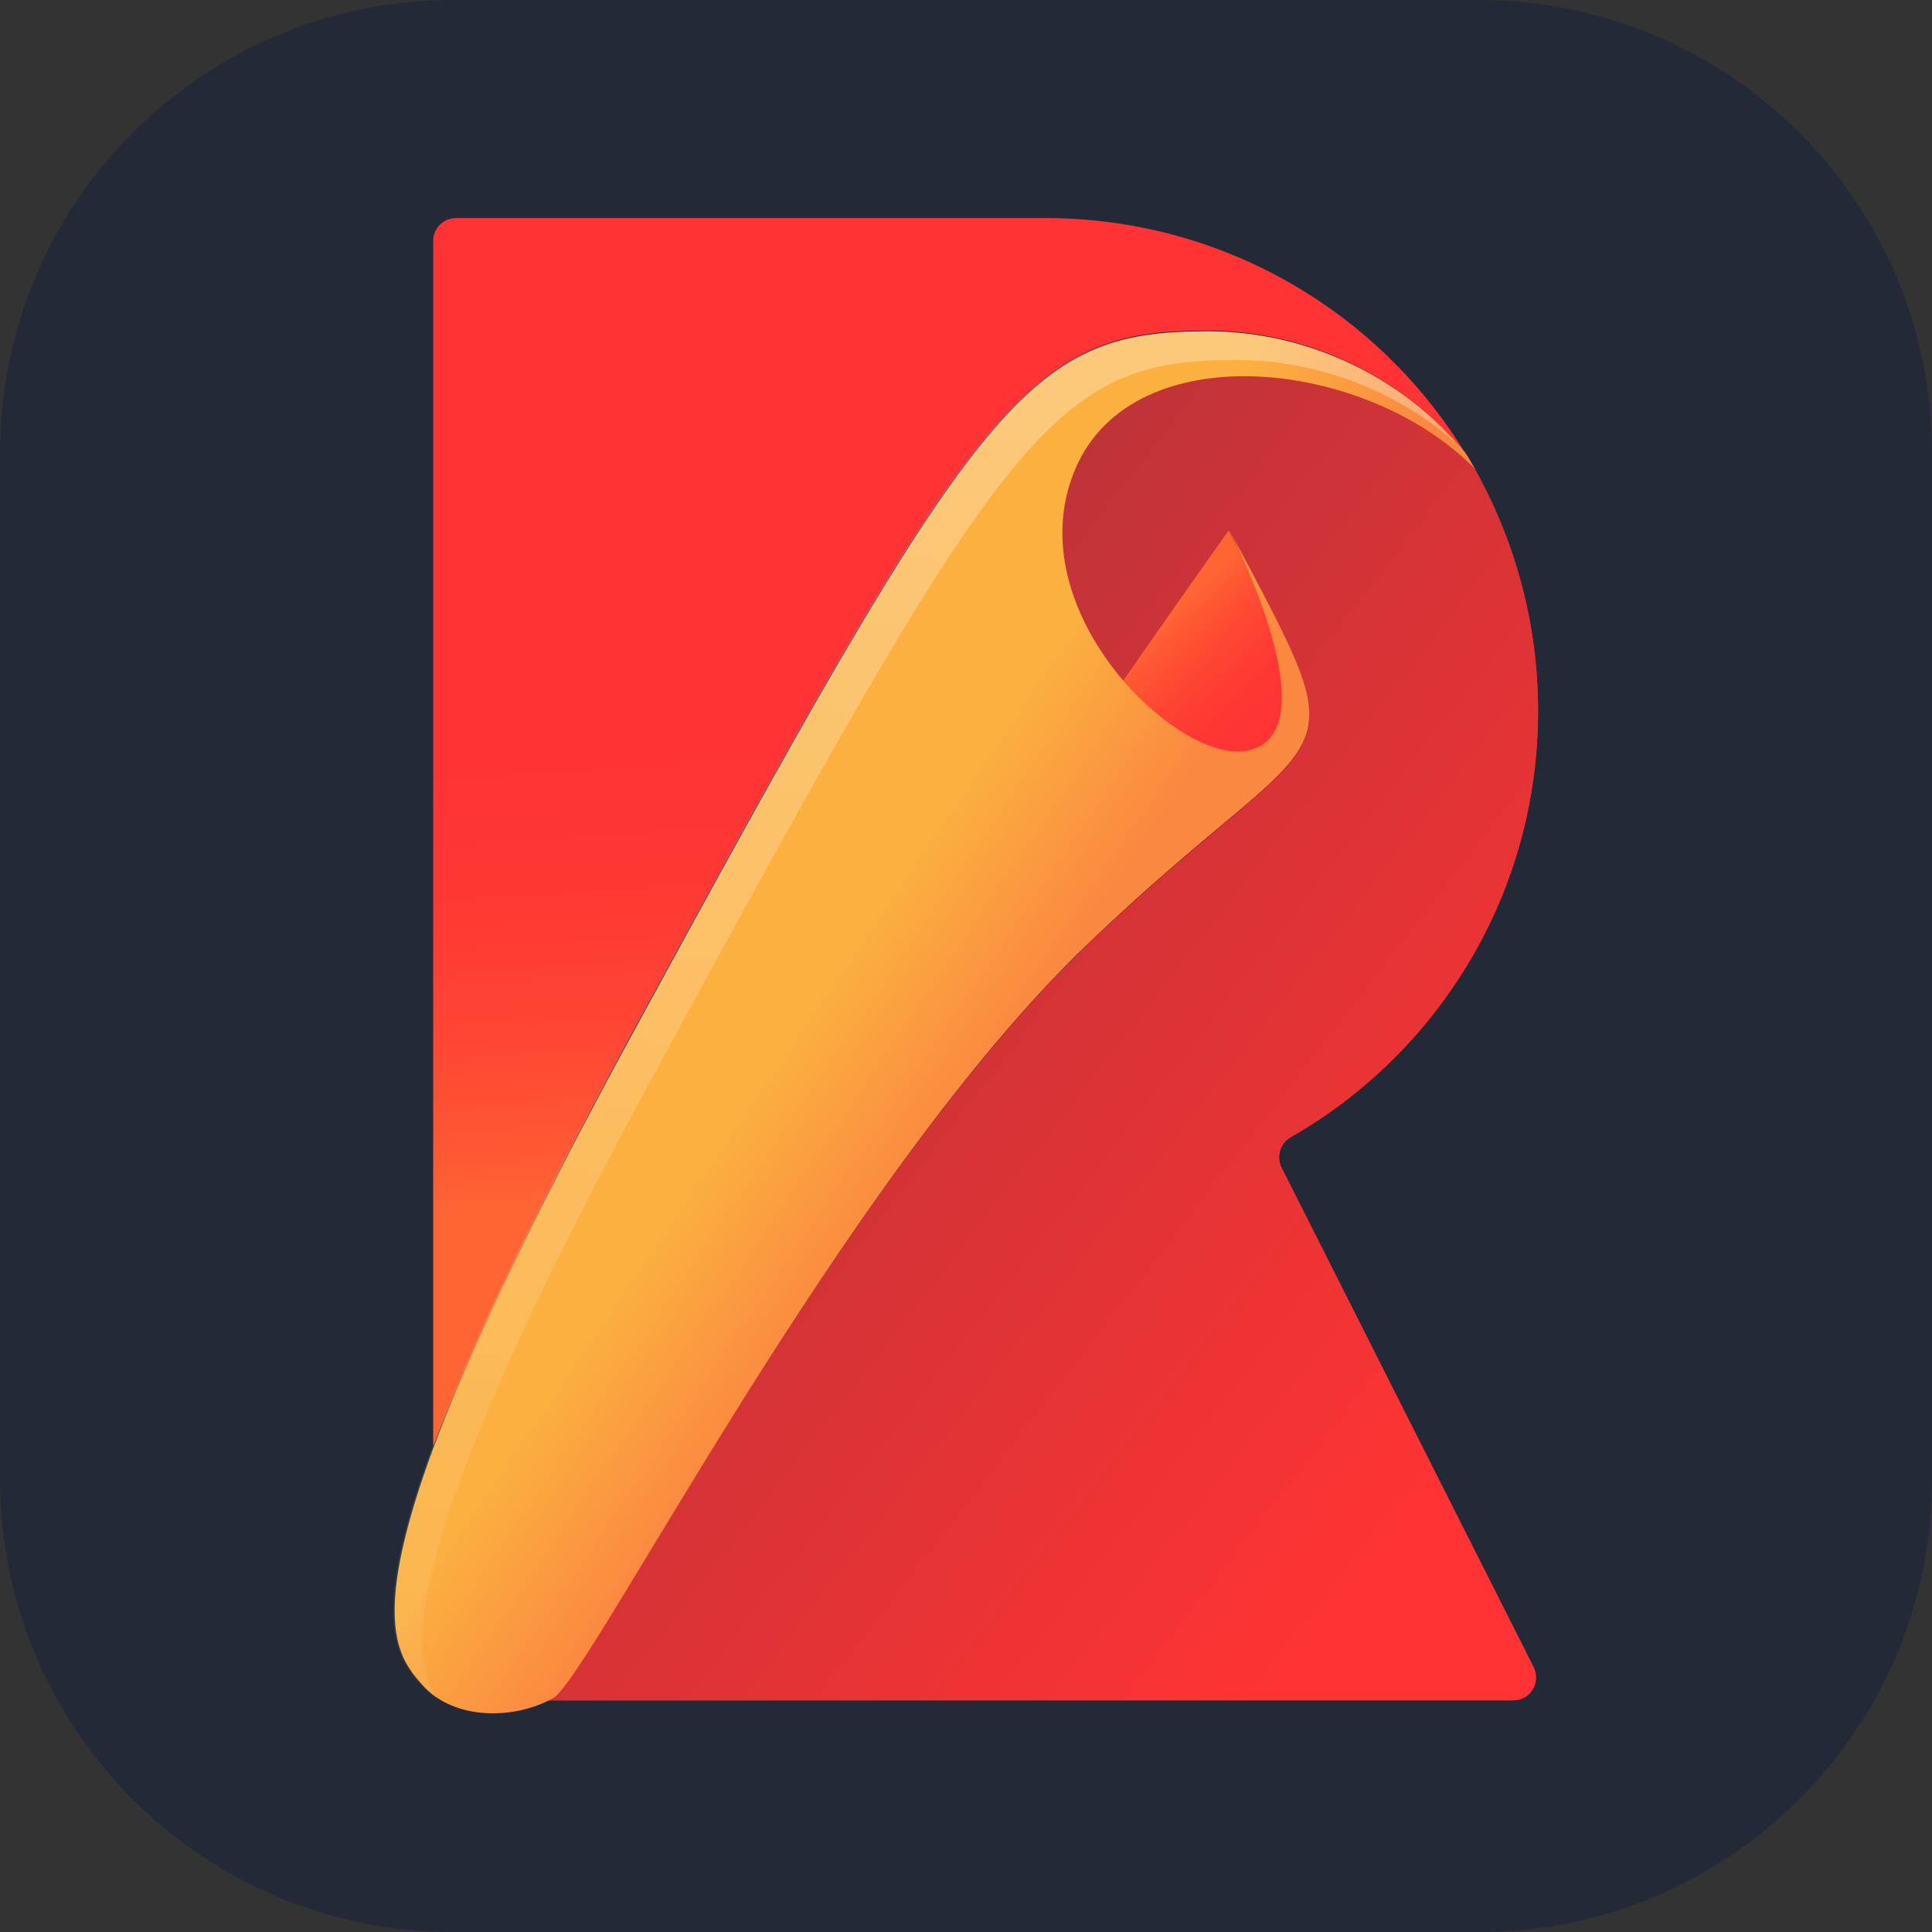 <?xml version="1.0" encoding="utf-8"?>
<!-- Generator: Adobe Illustrator 26.3.1, SVG Export Plug-In . SVG Version: 6.00 Build 0)  -->
<svg version="1.0" id="Layer_1" xmlns="http://www.w3.org/2000/svg" xmlns:xlink="http://www.w3.org/1999/xlink" x="0px" y="0px"
	 width="256px" height="256px" viewBox="0 0 256 256" style="enable-background:new 0 0 256 256;" xml:space="preserve">
<rect x="0" y="0" width="256" height="256" fill="#333333" stroke="none"/>
<path style="fill:#242938;" d="M60,0h136c33.1,0,60,26.9,60,60v136c0,33.1-26.9,60-60,60H60c-33.1,0-60-26.9-60-60V60
	C0,26.9,26.9,0,60,0z"/>
<g id="XMLID_14_">
	
		<linearGradient id="XMLID_00000157281803960659240610000014954284808594728862_" gradientUnits="userSpaceOnUse" x1="107.814" y1="123.543" x2="161.244" y2="111.053" gradientTransform="matrix(1 0 0 -1 0 258)">
		<stop  offset="0" style="stop-color:#FF6533"/>
		<stop  offset="0.157" style="stop-color:#FF5633"/>
		<stop  offset="0.434" style="stop-color:#FF4333"/>
		<stop  offset="0.714" style="stop-color:#FF3733"/>
		<stop  offset="1" style="stop-color:#FF3333"/>
	</linearGradient>
	<path id="XMLID_15_" style="fill:url(#XMLID_00000157281803960659240610000014954284808594728862_);" d="M203.8,94.2
		c0-11.7-3.1-22.6-8.4-32.1c-14.3-14.7-45.3-18.1-53-0.1c-7.9,18.5,13.3,39,22.6,37.4c11.8-2.1-2.1-29.1-2.1-29.1
		c18,34,13.9,23.6-18.7,54.8S78.2,222.2,73.3,225c-0.2,0.1-0.4,0.2-0.7,0.3h127.9c2.3,0,3.7-2.4,2.7-4.4l-33.4-66.2
		c-0.7-1.4-0.2-3.2,1.2-4C190.6,139.5,203.8,118.4,203.8,94.2z"/>
</g>
<g id="XMLID_2_">
	
		<linearGradient id="XMLID_00000073716175513159026910000005873800439935284381_" gradientUnits="userSpaceOnUse" x1="99.452" y1="141.252" x2="195.21" y2="67.006" gradientTransform="matrix(1 0 0 -1 0 258)">
		<stop  offset="0" style="stop-color:#BF3338"/>
		<stop  offset="1" style="stop-color:#FF3333"/>
	</linearGradient>
	<path id="XMLID_10_" style="fill:url(#XMLID_00000073716175513159026910000005873800439935284381_);" d="M203.8,94.2
		c0-11.7-3.1-22.6-8.4-32.1c-14.3-14.7-45.3-18.1-53-0.1c-7.9,18.5,13.3,39,22.6,37.4c11.8-2.1-2.1-29.1-2.1-29.1
		c18,34,13.9,23.6-18.7,54.8S78.2,222.2,73.3,225c-0.2,0.1-0.4,0.2-0.7,0.3h127.9c2.3,0,3.7-2.4,2.7-4.4l-33.4-66.2
		c-0.7-1.4-0.2-3.2,1.2-4C190.6,139.5,203.8,118.4,203.8,94.2z"/>
</g>
<linearGradient id="XMLID_00000021077247126723133580000016396525403519377551_" gradientUnits="userSpaceOnUse" x1="102.583" y1="126.636" x2="116.461" y2="112.064" gradientTransform="matrix(1 0 0 -1 0 258)">
	<stop  offset="0" style="stop-color:#FF6533"/>
	<stop  offset="0.157" style="stop-color:#FF5633"/>
	<stop  offset="0.434" style="stop-color:#FF4333"/>
	<stop  offset="0.714" style="stop-color:#FF3733"/>
	<stop  offset="1" style="stop-color:#FF3333"/>
</linearGradient>
<path id="XMLID_3_" style="fill:url(#XMLID_00000021077247126723133580000016396525403519377551_);" d="M73.3,225
	c4.9-2.8,38.2-68.7,70.8-99.9s36.8-20.8,18.7-54.8c0,0-69,96.8-94,144.7"/>
<g id="XMLID_7_">
	
		<linearGradient id="XMLID_00000182496484602698384870000015777129100831268245_" gradientUnits="userSpaceOnUse" x1="127.817" y1="101.552" x2="123.653" y2="161.226" gradientTransform="matrix(1 0 0 -1 0 258)">
		<stop  offset="0" style="stop-color:#FF6533"/>
		<stop  offset="0.157" style="stop-color:#FF5633"/>
		<stop  offset="0.434" style="stop-color:#FF4333"/>
		<stop  offset="0.714" style="stop-color:#FF3733"/>
		<stop  offset="1" style="stop-color:#FF3333"/>
	</linearGradient>
	<path id="XMLID_12_" style="fill:url(#XMLID_00000182496484602698384870000015777129100831268245_);" d="M83,138.2
		c46.6-85.7,52.7-94.4,77-94.4c12.8,0,25.6,5.8,34,16c-11.3-18.3-31.4-30.5-54.4-30.9H60.4c-1.7,0-3,1.4-3,3v159.7
		C62.1,179.5,70.1,162.1,83,138.2z"/>
</g>
<linearGradient id="XMLID_00000155122458885815957580000002507040615153074073_" gradientUnits="userSpaceOnUse" x1="109.778" y1="127.658" x2="129.491" y2="114.253" gradientTransform="matrix(1 0 0 -1 0 258)">
	<stop  offset="0" style="stop-color:#FBB040"/>
	<stop  offset="1" style="stop-color:#FB8840"/>
</linearGradient>
<path id="XMLID_6_" style="fill:url(#XMLID_00000155122458885815957580000002507040615153074073_);" d="M144.1,125.1
	c-32.6,31.2-65.9,97.1-70.8,99.9c-4.9,2.8-13,3.1-17.3-1.7c-4.6-5.2-11.8-13.5,27.1-85c46.6-85.7,52.7-94.4,77-94.4
	c12.8,0,25.6,5.8,34,16c0.5,0.7,0.9,1.5,1.4,2.3c-14.3-14.7-45.3-18.1-53-0.1c-7.9,18.5,13.3,39,22.6,37.4
	c11.8-2.1-2.1-29.1-2.1-29.1C180.9,104.2,176.7,93.8,144.1,125.1z"/>
<linearGradient id="XMLID_00000137129524265816417890000008243774571613226152_" gradientUnits="userSpaceOnUse" x1="129.976" y1="203.449" x2="109.853" y2="-17.903" gradientTransform="matrix(1 0 0 -1 0 258)">
	<stop  offset="0" style="stop-color:#FFFFFF"/>
	<stop  offset="1" style="stop-color:#FFFFFF;stop-opacity:0"/>
</linearGradient>
<path id="XMLID_13_" style="opacity:0.3;fill:url(#XMLID_00000137129524265816417890000008243774571613226152_);enable-background:new    ;" d="
	M86.8,142.1c46.6-85.7,52.7-94.4,77-94.4c10.5,0,21.1,3.9,29.1,11c-8.3-9.5-20.7-14.8-33-14.8c-24.3,0-30.4,8.6-77,94.4
	c-38.9,71.5-31.7,79.8-27.1,85c0.7,0.7,1.4,1.4,2.2,1.9C54.1,219.2,52.3,205.5,86.8,142.1z"/>
</svg>
